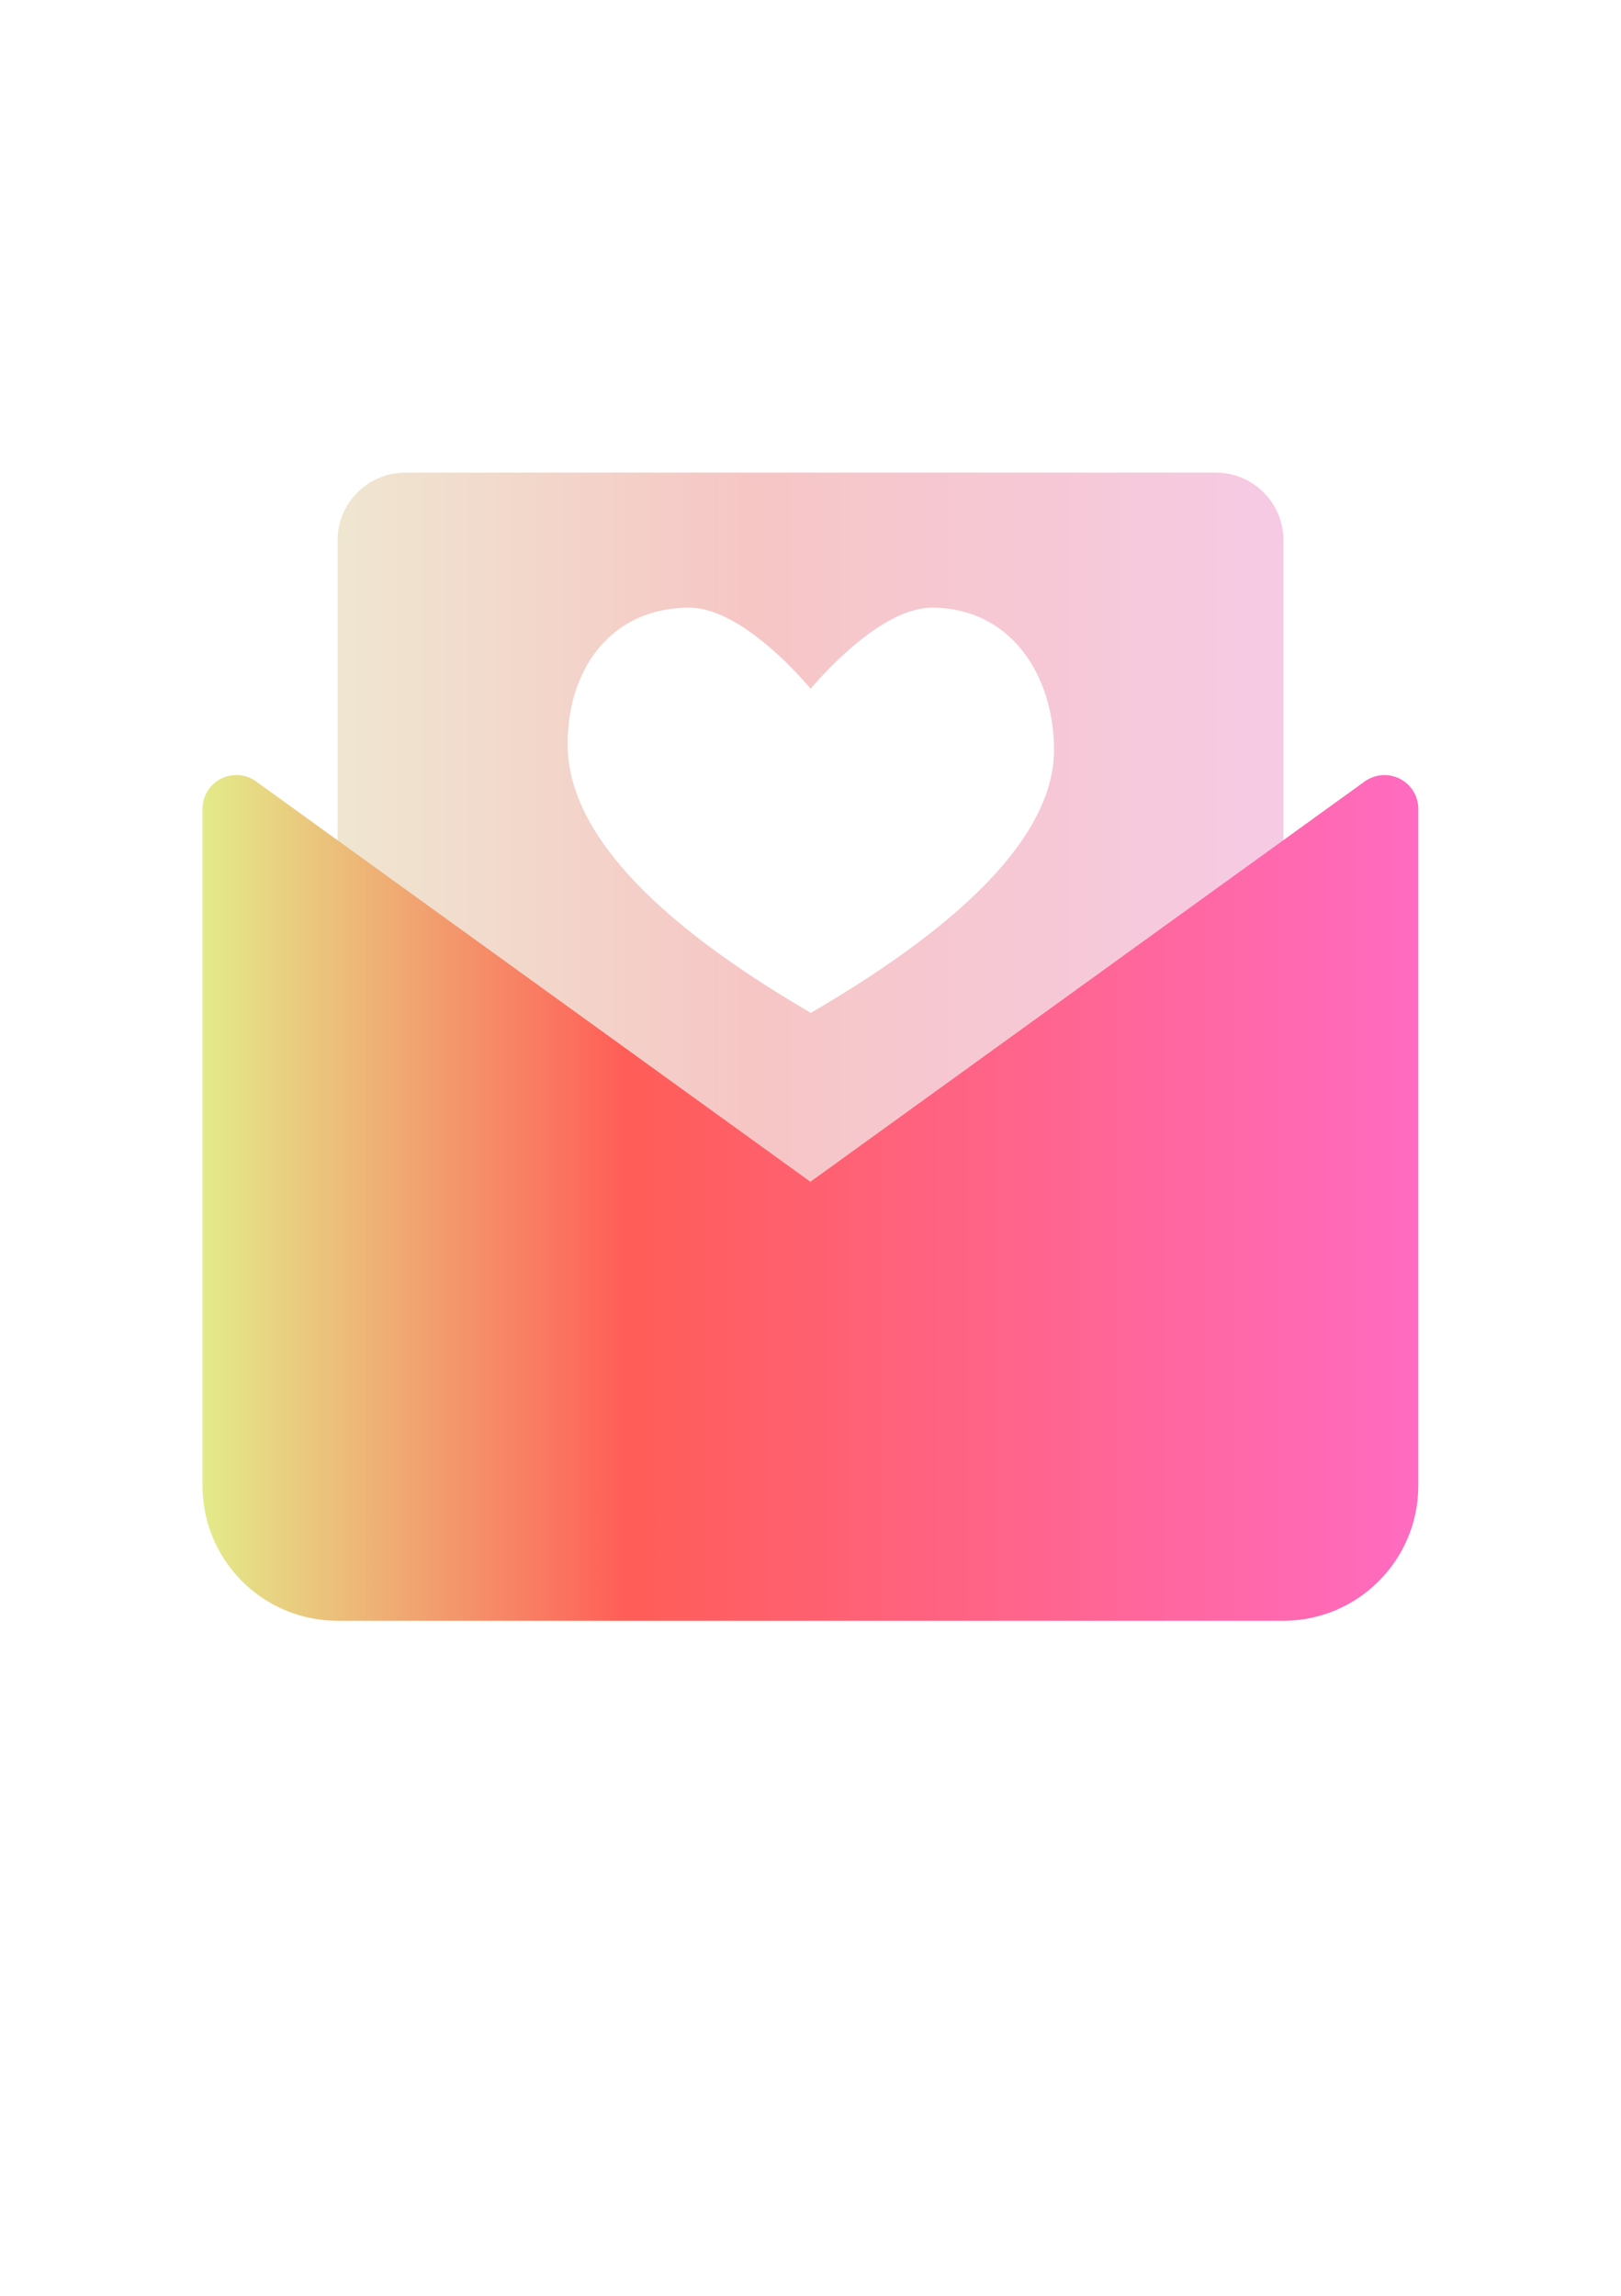 <?xml version="1.0" encoding="utf-8"?>
<!-- Generator: Adobe Illustrator 26.0.0, SVG Export Plug-In . SVG Version: 6.00 Build 0)  -->
<svg version="1.1" id="Layer_1" xmlns="http://www.w3.org/2000/svg" xmlns:xlink="http://www.w3.org/1999/xlink" x="0px" y="0px"
	 viewBox="0 0 728.5 1031.8" style="enableBackground:new 0 0 728.5 1031.8;" xml:space="preserve">
<style type="text/css">
	.st0{fill-rule:evenodd;clip-rule:evenodd;fill:url(#SVGID_1_);}
	.st1{fill-rule:evenodd;clip-rule:evenodd;fill:url(#SVGID_00000047034325052866291250000007883782085875028609_);}
</style>
<g>
	<linearGradient id="SVGID_1_" gradientUnits="userSpaceOnUse" x1="151.772" y1="394.488" x2="576.732" y2="394.488">
		<stop  offset="0" style="stop-color:#EFE6D0"/>
		<stop  offset="0.433" style="stop-color:#F6C6C5"/>
		<stop  offset="1" style="stop-color:#F6CAE4"/>
	</linearGradient>
	<path class="st0" d="M182.1,212.4h364.3c16.8,0,30.4,13.6,30.4,30.4v303.5c0,16.8-13.6,30.4-30.4,30.4H182.1
		c-16.8,0-30.4-13.6-30.4-30.4V242.7C151.8,226,165.4,212.4,182.1,212.4z M418.9,273.1c-19.5,0-42.4,22.2-54.6,36.4
		c-12.2-14.3-35.1-36.4-54.6-36.4c-34.6,0-54.6,27-54.6,61.3c0,38,36.4,78.3,109.3,120.8c72.9-42.5,109.3-82,109.3-118.4
		C473.5,302.5,453.5,273.1,418.9,273.1z"/>
	
		<linearGradient id="SVGID_00000016786579877929505640000000293750442492612787_" gradientUnits="userSpaceOnUse" x1="91.063" y1="538.335" x2="637.441" y2="538.335">
		<stop  offset="0" style="stop-color:#E3EB8A"/>
		<stop  offset="0.349" style="stop-color:#FF5D57"/>
		<stop  offset="1" style="stop-color:#FF6BC1"/>
	</linearGradient>
	<path style="fill-rule:evenodd;clip-rule:evenodd;fill:url(#SVGID_00000016786579877929505640000000293750442492612787_);" d="
		M115.1,351.2l249.1,179.9l249.1-179.9c6.8-4.9,16.3-3.4,21.2,3.4c1.9,2.6,2.9,5.7,2.9,8.9v304.2c0,33.5-27.2,60.7-60.7,60.7h-425
		c-33.5,0-60.7-27.2-60.7-60.7V363.5c0-8.4,6.8-15.2,15.2-15.2C109.4,348.3,112.5,349.3,115.1,351.2z"/>
</g>
</svg>
